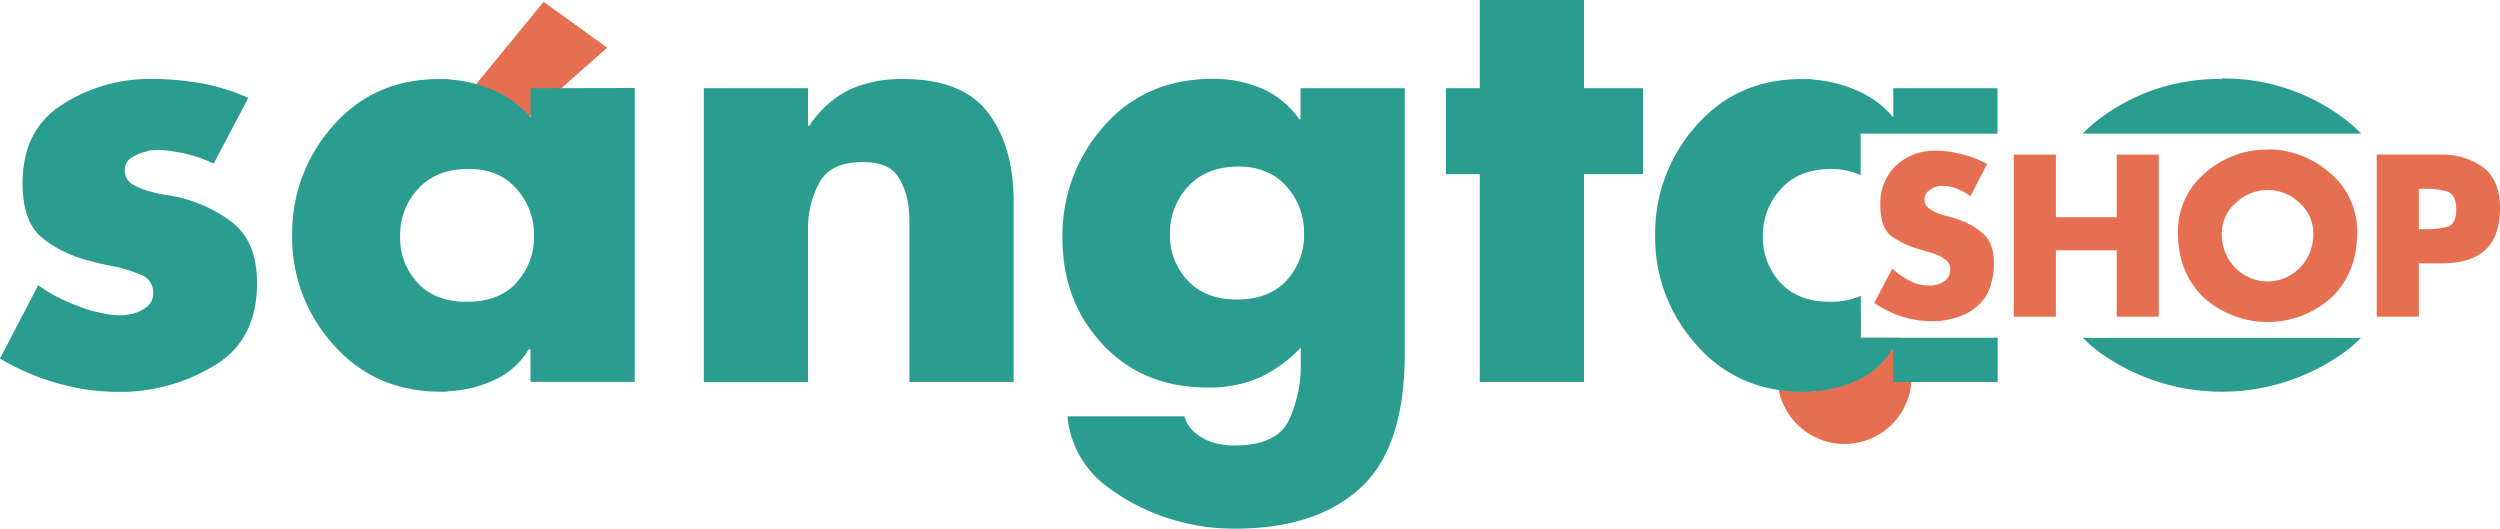 <svg xmlns="http://www.w3.org/2000/svg" width="569.93" height="120.52" viewBox="0 0 569.93 120.52">
  <g id="Group_1" data-name="Group 1" transform="translate(-430.06 -83)">
    <path id="Path_1" data-name="Path 1" d="M468.08,47.08l-3.82,7.44a11.449,11.449,0,0,0-3-1.73,9,9,0,0,0-3.4-.66,5.25,5.25,0,0,0-.54,0,3.25,3.25,0,0,0-.59.12,5.06,5.06,0,0,0-2,1,2.37,2.37,0,0,0-.93,2,2.28,2.28,0,0,0,.88,1.88,7.77,7.77,0,0,0,1.91,1.15l.76.27a7.169,7.169,0,0,0,.71.22l2.45.69a17.91,17.91,0,0,1,6.48,3.4q2.63,2.24,2.62,6.73v.79a17.329,17.329,0,0,1-.93,5,9.48,9.48,0,0,1-2.89,4.18,12.171,12.171,0,0,1-4.21,2.4,20.171,20.171,0,0,1-4.8,1h-1.46a21.67,21.67,0,0,1-6.81-1.1,24.509,24.509,0,0,1-6.17-3.06l4.1-7.8a20.25,20.25,0,0,0,3.95,2.75A9.63,9.63,0,0,0,455,74.84h.39a5.69,5.69,0,0,0,2.94-1,3.09,3.09,0,0,0,1.32-2.72,2.61,2.61,0,0,0-1.1-2.2A8.87,8.87,0,0,0,456,67.6c-.39-.13-.78-.26-1.17-.37l-1.08-.32a.809.809,0,0,0-.22-.07.72.72,0,0,1-.22-.08,21.59,21.59,0,0,1-7-3.13q-2.59-1.91-2.59-7.15a11.79,11.79,0,0,1,3.6-9,12.81,12.81,0,0,1,9.13-3.37,22.589,22.589,0,0,1,2.3.12,17.518,17.518,0,0,1,2.35.41,30.388,30.388,0,0,1,3.65,1A21.668,21.668,0,0,1,468,47.11Z" transform="translate(415 73.25)" fill="#e76f51"/>
    <path id="Path_2" data-name="Path 2" d="M497.61,59.27V45h9.59V81.94h-9.59V66.81H483.75V81.94h-9.6V45h9.6V59.27Z" transform="translate(415 73.25)" fill="#e76f51"/>
    <path id="Path_3" data-name="Path 3" d="M532,43.8a21.51,21.51,0,0,1,14.2,5.36,17.22,17.22,0,0,1,6.22,13.69q0,9-5.76,14.64a21.76,21.76,0,0,1-29.3,0q-5.78-5.68-5.77-14.64a17.21,17.21,0,0,1,6.21-13.69A21.26,21.26,0,0,1,532,43.85Zm-7.37,12.31a9.21,9.21,0,0,0-3.06,6.79,10.83,10.83,0,0,0,3.06,7.88,10.23,10.23,0,0,0,14.74,0,10.86,10.86,0,0,0,3.06-7.9,9.23,9.23,0,0,0-3.06-6.8,10.21,10.21,0,0,0-7.37-3,10.45,10.45,0,0,0-7.35,3.03Z" transform="translate(415 73.25)" fill="#e76f51"/>
    <path id="Path_4" data-name="Path 4" d="M556.89,45h14.69a15.59,15.59,0,0,1,9.69,3q3.72,2.9,3.72,9.26t-3.4,9.52q-3.4,3-9.67,3h-5.43V81.94h-9.6Zm9.6,17h1.61a17.339,17.339,0,0,0,4.75-.52c1.44-.37,2.16-1.69,2.16-3.94s-.69-3.72-2.06-4.13a17,17,0,0,0-4.85-.62h-1.61Z" transform="translate(415 73.25)" fill="#e76f51"/>
    <path id="Path_5" data-name="Path 5" d="M448,86.74h-8.77V80.79a16.07,16.07,0,0,0-3.65-.47A15.18,15.18,0,0,0,420.3,95.66a16.137,16.137,0,0,0,.27,3,15.29,15.29,0,0,0,30.24-1.82V95.73A14.71,14.71,0,0,0,448,86.74Z" transform="translate(415 73.25)" fill="#e76f51"/>
    <path id="Path_6" data-name="Path 6" d="M131.16,30.58l-10.58-7.7L138.99.42l14.49,10.45Z" transform="translate(415 83)" fill="#e76f51"/>
    <path id="Path_7" data-name="Path 7" d="M71.72,31.94v.11h0Z" transform="translate(415 73.25)" fill="#2a9d8f"/>
    <path id="Path_8" data-name="Path 8" d="M68.13,60.54a32.07,32.07,0,0,0-13.9-6.14l-2.09-.33a20.381,20.381,0,0,1-2.48-.58,14.57,14.57,0,0,1-4.24-1.64,3.59,3.59,0,0,1-1.9-3.33A3.19,3.19,0,0,1,45,45.72a9.14,9.14,0,0,1,3.26-1.37A4.9,4.9,0,0,1,49.59,44c.48,0,.94-.06,1.37-.06a19,19,0,0,1,2.68.19c.91.13,1.85.28,2.81.46a29.65,29.65,0,0,1,7.31,2.48l7.91-15A45.66,45.66,0,0,0,61,28.75a64.13,64.13,0,0,0-11.29-1h-.78a36.76,36.76,0,0,0-19.72,5.87q-9,5.74-9,17.89,0,9,4.64,12.6a27.72,27.72,0,0,0,10.25,5c1,.26,1.89.5,2.8.72s1.85.41,2.81.59a31.72,31.72,0,0,1,6.53,2,4.23,4.23,0,0,1,2.74,4.11,3.85,3.85,0,0,1-1.57,3.27,8.62,8.62,0,0,1-3.52,1.56c-.44.09-.85.16-1.24.2a8.7,8.7,0,0,1-1.11.07,18.73,18.73,0,0,1-3.79-.4,38.2,38.2,0,0,1-4-1,55.85,55.85,0,0,1-5.88-2.42,28.359,28.359,0,0,1-5.09-3.06L15.06,91.48a54.19,54.19,0,0,0,13,5.61,50.7,50.7,0,0,0,14,2h1.43a41.56,41.56,0,0,0,20.76-6.2q9.41-5.8,9.4-18.61Q73.68,65,68.13,60.54Z" transform="translate(415 73.25)" fill="#2a9d8f"/>
    <path id="Path_9" data-name="Path 9" d="M136,29.86v6.66a21.82,21.82,0,0,0-8.16-6.08,30.53,30.53,0,0,0-10-2.54,6.54,6.54,0,0,0-1.31-.13h-1.31q-14.88,0-24.21,10.64a36.67,36.67,0,0,0-9.34,25,36.41,36.41,0,0,0,9.47,25Q100.58,99,115.46,99.05h1a4.06,4.06,0,0,0,1-.13,27.69,27.69,0,0,0,10.32-2.55,17.59,17.59,0,0,0,7.83-7H136v7.44h23.76v-67Zm-3.2,44.37q-4,4.32-11.29,4.32t-11.23-4.3a15,15,0,0,1-4-10.71,15.38,15.38,0,0,1,4-10.64q4-4.5,11.23-4.63t11.29,4.52a15.62,15.62,0,0,1,4,10.68,15.28,15.28,0,0,1-4.05,10.76Z" transform="translate(415 73.25)" fill="#2a9d8f"/>
    <path id="Path_10" data-name="Path 10" d="M220.94,27.77a28.79,28.79,0,0,0-12.07,2.35,23.55,23.55,0,0,0-9.34,8.35h-.26V29.86H175.51v67h23.76V62.23a21.87,21.87,0,0,1,2.61-10.9q2.61-4.63,9.79-4.63,6.14,0,8.23,3.46a16.44,16.44,0,0,1,2.35,7.5c.08.87.13,1.75.13,2.62V96.83h23.76V55.58q0-12.4-5.81-20.11T220.94,27.77Z" transform="translate(415 73.25)" fill="#2a9d8f"/>
    <path id="Path_11" data-name="Path 11" d="M311.55,29.86v7l-.26.13a20.13,20.13,0,0,0-8.69-7.12,28.42,28.42,0,0,0-11-2.15q-15.4,0-24.87,10.77a37.39,37.39,0,0,0-9.46,25.52q0,14.49,9.2,24.28t23.83,9.8A28.7,28.7,0,0,0,302,95.92,31.06,31.06,0,0,0,311.6,89v3.26a29.69,29.69,0,0,1-2.81,13.51q-2.81,5.55-12.47,5.55a10.777,10.777,0,0,1-1.37-.06,13.648,13.648,0,0,1-1.37-.2,11.616,11.616,0,0,1-6.79-3.33,7.36,7.36,0,0,1-1.7-3.07H258.41A22.41,22.41,0,0,0,267.88,121a47.33,47.33,0,0,0,17.95,8.1,39.9,39.9,0,0,0,5.48.91c1.83.17,3.57.26,5.22.26q18.54,0,28.66-9.27t10.12-30.7V29.86Zm-3.2,43.84q-4,4.33-11.3,4.33c-4.78,0-8.53-1.43-11.22-4.31A15,15,0,0,1,281.78,63a15.39,15.39,0,0,1,4.05-10.64c2.69-3,6.44-4.55,11.22-4.64s8.64,1.51,11.3,4.53a15.64,15.64,0,0,1,4,10.68,15.27,15.27,0,0,1-4,10.77Z" transform="translate(415 73.25)" fill="#2a9d8f"/>
    <path id="Path_12" data-name="Path 12" d="M376.17,0H352.41V20.11H344.7V39.69h7.71V87.08h23.76V39.69h13.45V20.11H376.17Z" transform="translate(415 83)" fill="#2a9d8f"/>
    <path id="Path_13" data-name="Path 13" d="M421,52.9a15.39,15.39,0,0,0-4.05,10.64A15,15,0,0,0,421,74.25c2.69,2.87,6.44,4.3,11.22,4.3a17.33,17.33,0,0,0,7.06-1.34v9.53h31.2V96.83H446.67V89.39h-.27a17.59,17.59,0,0,1-7.83,7,27.64,27.64,0,0,1-10.31,2.55,4.19,4.19,0,0,1-1.05.13h-1a39.05,39.05,0,0,1-5.6-.4,30.51,30.51,0,0,1-18.75-10.24,36.41,36.41,0,0,1-9.47-25,36.72,36.72,0,0,1,9.34-25Q411,27.78,425.91,27.77h1.3a6.47,6.47,0,0,1,1.31.13,30.65,30.65,0,0,1,10,2.54,22,22,0,0,1,8.16,6.08V29.86h23.76V40.23h-31.2v9.44a16.69,16.69,0,0,0-7.06-1.4C427.39,48.35,423.64,49.9,421,52.9Z" transform="translate(415 73.25)" fill="#2a9d8f"/>
    <path id="Path_14" data-name="Path 14" d="M493.4,89.85a47.78,47.78,0,0,0,56.47-.07,32.366,32.366,0,0,0,3.42-3h-63.4a31.917,31.917,0,0,0,3.51,3.07Z" transform="translate(415 73.25)" fill="#2a9d8f"/>
    <path id="Path_15" data-name="Path 15" d="M549.87,37.1a45.51,45.51,0,0,0-28.27-9.46v.13a44.89,44.89,0,0,0-28.26,9.33,31.734,31.734,0,0,0-3.48,3.13h63.49A32.676,32.676,0,0,0,549.87,37.1Z" transform="translate(415 73.25)" fill="#2a9d8f"/>
  </g>
</svg>
